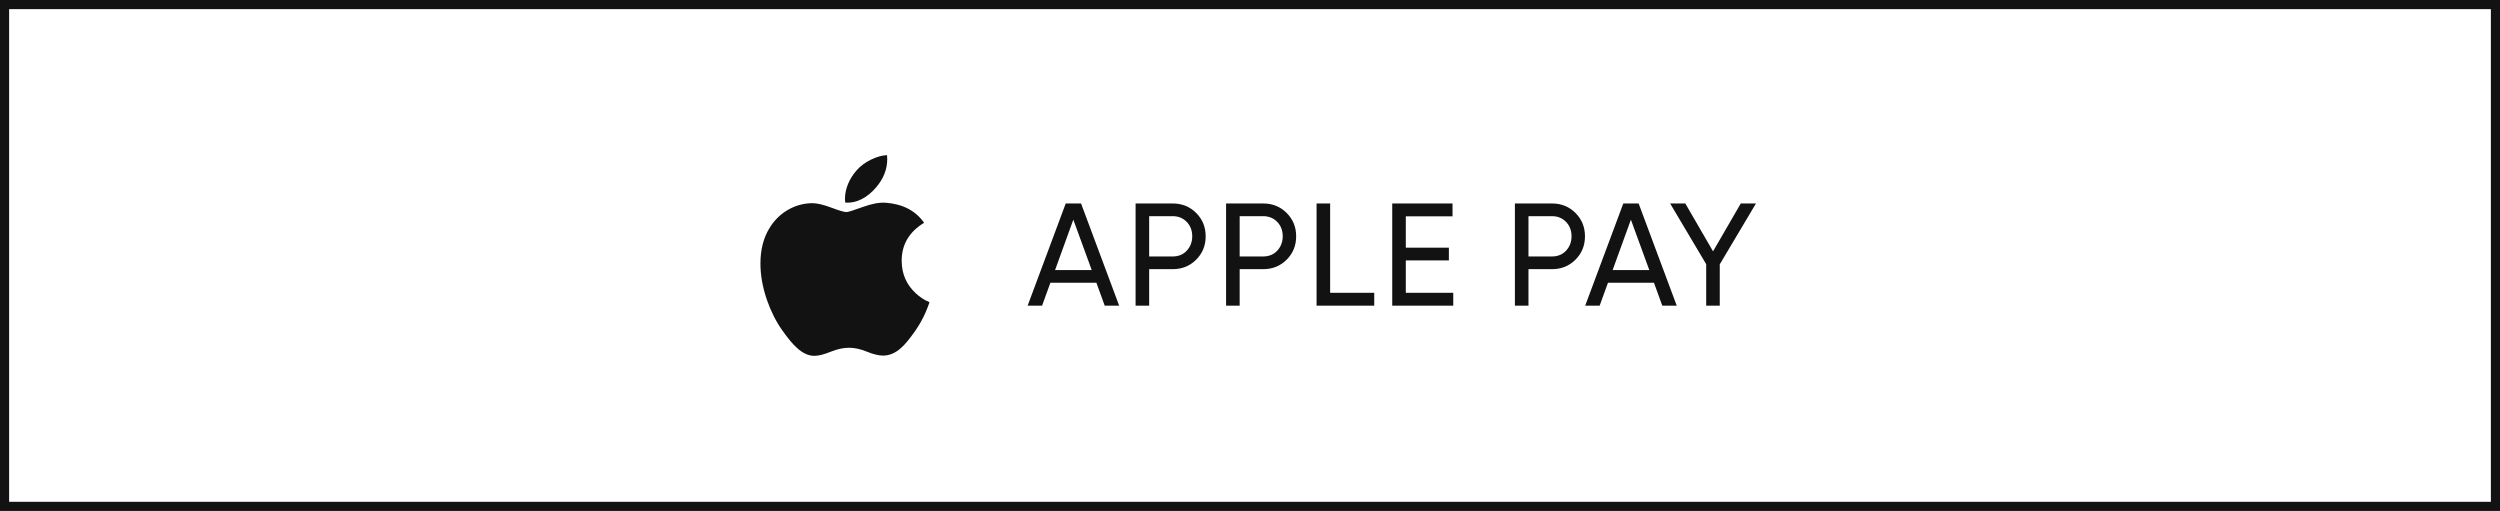 <svg width="274" height="56" viewBox="0 0 274 56" fill="none" xmlns="http://www.w3.org/2000/svg">
<rect x="0.5" y="0.5" width="273" height="55" stroke="#121212"/>
<path d="M101.486 34.145C101.153 34.913 100.759 35.621 100.303 36.271C99.681 37.158 99.172 37.772 98.779 38.113C98.171 38.672 97.519 38.959 96.821 38.975C96.32 38.975 95.716 38.832 95.012 38.543C94.307 38.255 93.658 38.113 93.065 38.113C92.443 38.113 91.776 38.255 91.063 38.543C90.348 38.832 89.773 38.983 89.332 38.998C88.663 39.027 87.996 38.732 87.33 38.113C86.905 37.742 86.373 37.106 85.737 36.206C85.053 35.245 84.492 34.13 84.051 32.859C83.58 31.486 83.344 30.157 83.344 28.87C83.344 27.395 83.662 26.124 84.3 25.058C84.802 24.202 85.469 23.527 86.304 23.032C87.139 22.536 88.041 22.283 89.013 22.267C89.544 22.267 90.242 22.432 91.108 22.755C91.972 23.079 92.527 23.244 92.77 23.244C92.952 23.244 93.568 23.051 94.612 22.668C95.6 22.312 96.434 22.165 97.117 22.223C98.968 22.372 100.358 23.102 101.283 24.417C99.628 25.42 98.809 26.824 98.825 28.626C98.84 30.03 99.35 31.198 100.35 32.126C100.804 32.556 101.31 32.889 101.874 33.125C101.752 33.48 101.623 33.819 101.486 34.145ZM97.241 17.441C97.241 18.541 96.839 19.569 96.038 20.519C95.071 21.65 93.901 22.303 92.633 22.2C92.617 22.068 92.608 21.929 92.608 21.783C92.608 20.727 93.067 19.596 93.884 18.672C94.292 18.204 94.81 17.815 95.439 17.505C96.066 17.199 96.659 17.03 97.218 17.001C97.234 17.148 97.241 17.295 97.241 17.441V17.441Z" fill="#121212"/>
<path d="M122.66 33.5H121.076L120.164 30.988H115.124L114.212 33.5H112.628L116.804 22.3H118.484L122.66 33.5ZM117.636 24.076L115.636 29.596H119.652L117.636 24.076ZM124.461 22.3H128.525C129.549 22.3 130.408 22.647 131.101 23.34C131.795 24.033 132.141 24.887 132.141 25.9C132.141 26.913 131.795 27.767 131.101 28.46C130.408 29.153 129.549 29.5 128.525 29.5H125.949V33.5H124.461V22.3ZM125.949 28.108H128.525C129.155 28.108 129.667 27.9 130.061 27.484C130.467 27.047 130.669 26.519 130.669 25.9C130.669 25.26 130.467 24.732 130.061 24.316C129.656 23.9 129.144 23.692 128.525 23.692H125.949V28.108ZM134.379 22.3H138.443C139.467 22.3 140.325 22.647 141.019 23.34C141.712 24.033 142.059 24.887 142.059 25.9C142.059 26.913 141.712 27.767 141.019 28.46C140.325 29.153 139.467 29.5 138.443 29.5H135.867V33.5H134.379V22.3ZM135.867 28.108H138.443C139.072 28.108 139.584 27.9 139.979 27.484C140.384 27.047 140.587 26.519 140.587 25.9C140.587 25.26 140.384 24.732 139.979 24.316C139.573 23.9 139.061 23.692 138.443 23.692H135.867V28.108ZM145.784 22.3V32.092H150.616V33.5H144.296V22.3H145.784ZM154.077 28.54V32.092H159.277V33.5H152.589V22.3H159.197V23.708H154.077V27.148H158.797V28.54H154.077ZM166.033 22.3H170.097C171.121 22.3 171.98 22.647 172.673 23.34C173.366 24.033 173.713 24.887 173.713 25.9C173.713 26.913 173.366 27.767 172.673 28.46C171.98 29.153 171.121 29.5 170.097 29.5H167.521V33.5H166.033V22.3ZM167.521 28.108H170.097C170.726 28.108 171.238 27.9 171.633 27.484C172.038 27.047 172.241 26.519 172.241 25.9C172.241 25.26 172.038 24.732 171.633 24.316C171.228 23.9 170.716 23.692 170.097 23.692H167.521V28.108ZM183.77 33.5H182.186L181.274 30.988H176.234L175.322 33.5H173.738L177.914 22.3H179.594L183.77 33.5ZM178.746 24.076L176.746 29.596H180.762L178.746 24.076ZM190.79 22.3H192.454L188.486 28.972V33.5H186.998V28.956L183.046 22.3H184.71L187.75 27.548L190.79 22.3Z" fill="#121212"/>
</svg>
